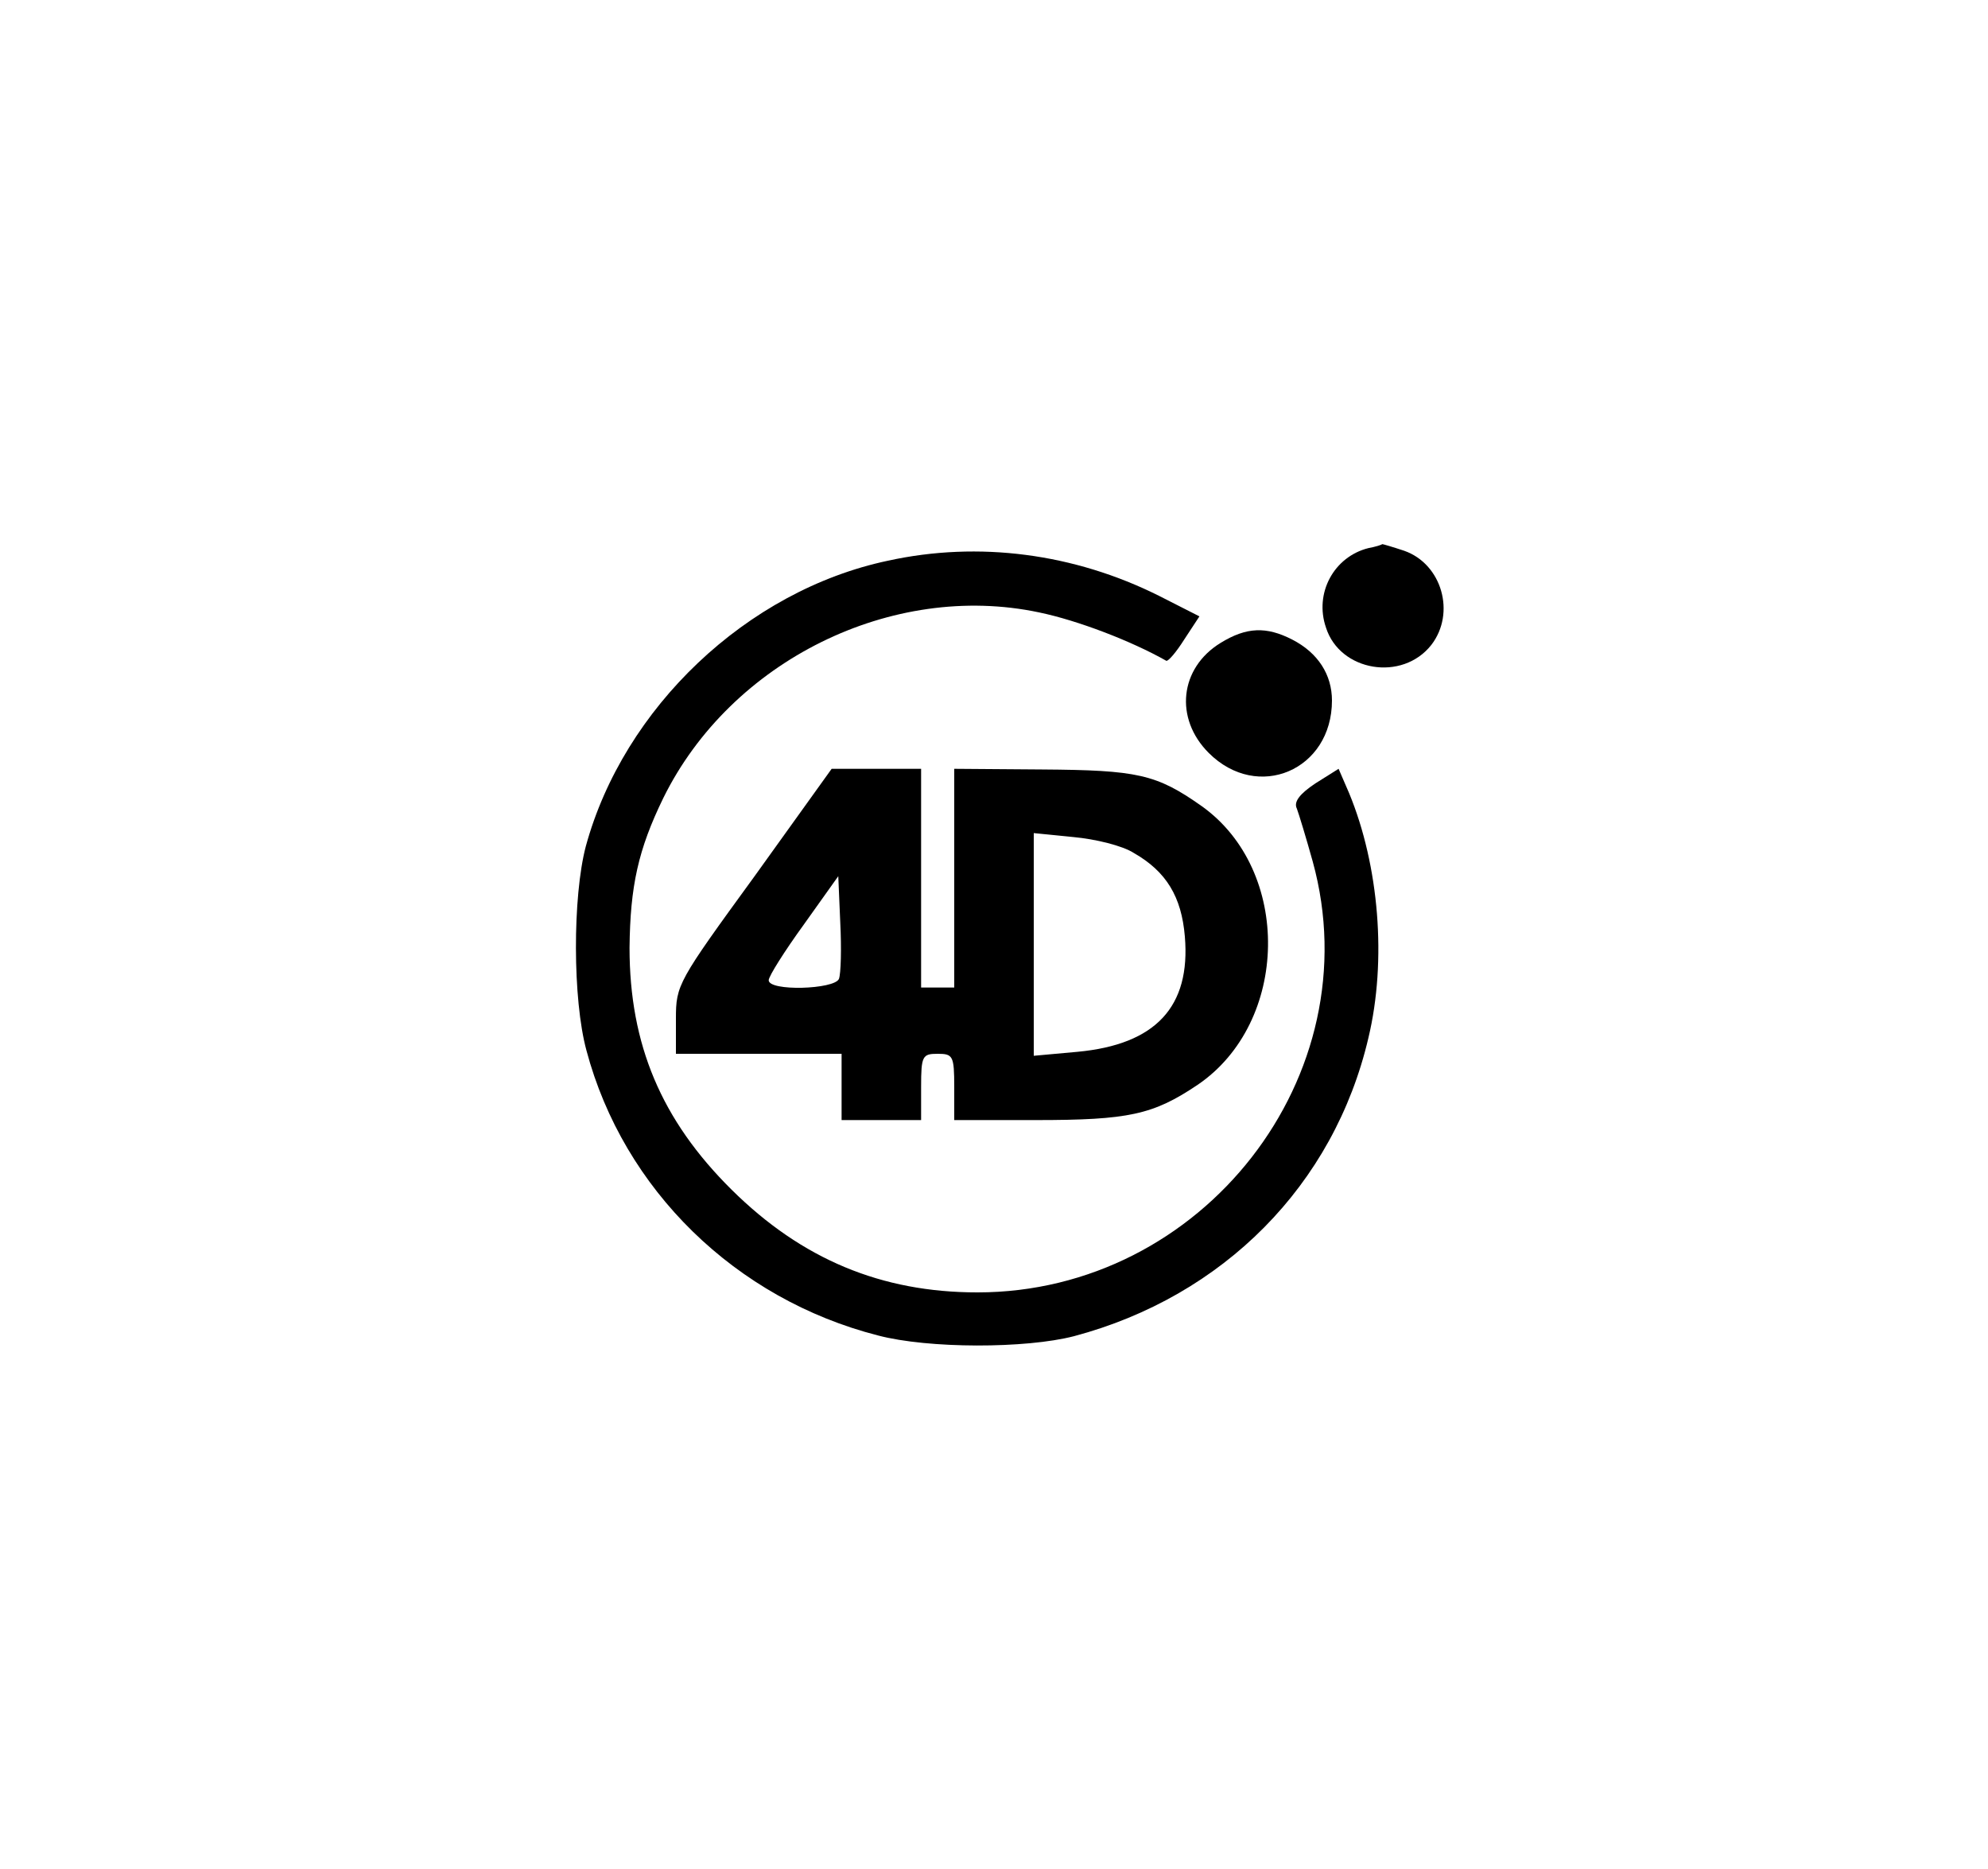 <?xml version="1.0" standalone="no"?>
<!DOCTYPE svg PUBLIC "-//W3C//DTD SVG 20010904//EN"
 "http://www.w3.org/TR/2001/REC-SVG-20010904/DTD/svg10.dtd">
<svg version="1.0" xmlns="http://www.w3.org/2000/svg"
 width="300pt" height="282pt" viewBox="0 0 300 282"
 preserveAspectRatio="xMidYMid meet">
<g transform="translate(0,282) scale(0.1,-0.1)"
fill="#000000" stroke="none">
<path d="M2065 1993 c-52 -13 -82 -68 -64 -120 21 -66 115 -82 159 -26 37 48
16 122 -41 142 -18 6 -32 10 -33 10 -1 -1 -10 -4 -21 -6z"/>
<path d="M1340 1974 c-213 -45 -399 -222 -456 -431 -20 -76 -20 -231 1 -308
56 -210 225 -375 440 -430 76 -20 223 -20 296 -1 225 60 392 228 444 450 28
117 16 260 -29 369 l-16 37 -35 -22 c-24 -16 -33 -28 -28 -38 3 -8 14 -44 24
-80 89 -323 -166 -650 -506 -650 -145 0 -265 50 -371 155 -106 105 -154 219
-154 365 1 93 13 148 51 226 102 207 345 327 567 280 58 -12 139 -43 192 -73
3 -1 15 13 27 32 l23 35 -61 31 c-128 64 -272 83 -409 53z"/>
<path d="M1842 1850 c-62 -38 -70 -114 -18 -166 74 -74 186 -26 186 79 0 39
-21 72 -60 92 -39 20 -69 19 -108 -5z"/>
<path d="M1138 1497 c-115 -158 -118 -163 -118 -214 l0 -53 125 0 125 0 0 -50
0 -50 60 0 60 0 0 50 c0 47 2 50 25 50 23 0 25 -3 25 -50 l0 -50 123 0 c140 0
177 8 244 53 139 94 143 324 6 421 -68 48 -97 54 -240 55 l-133 1 0 -165 0
-165 -25 0 -25 0 0 165 0 165 -67 0 -68 0 -117 -163z m573 36 c49 -28 72 -66
77 -126 9 -106 -44 -163 -162 -174 l-66 -6 0 168 0 168 60 -6 c33 -3 74 -13
91 -24z m-445 -190 c-7 -16 -106 -19 -106 -2 0 6 24 44 53 84 l52 73 3 -70 c2
-39 1 -77 -2 -85z"/>
</g>
</svg>

